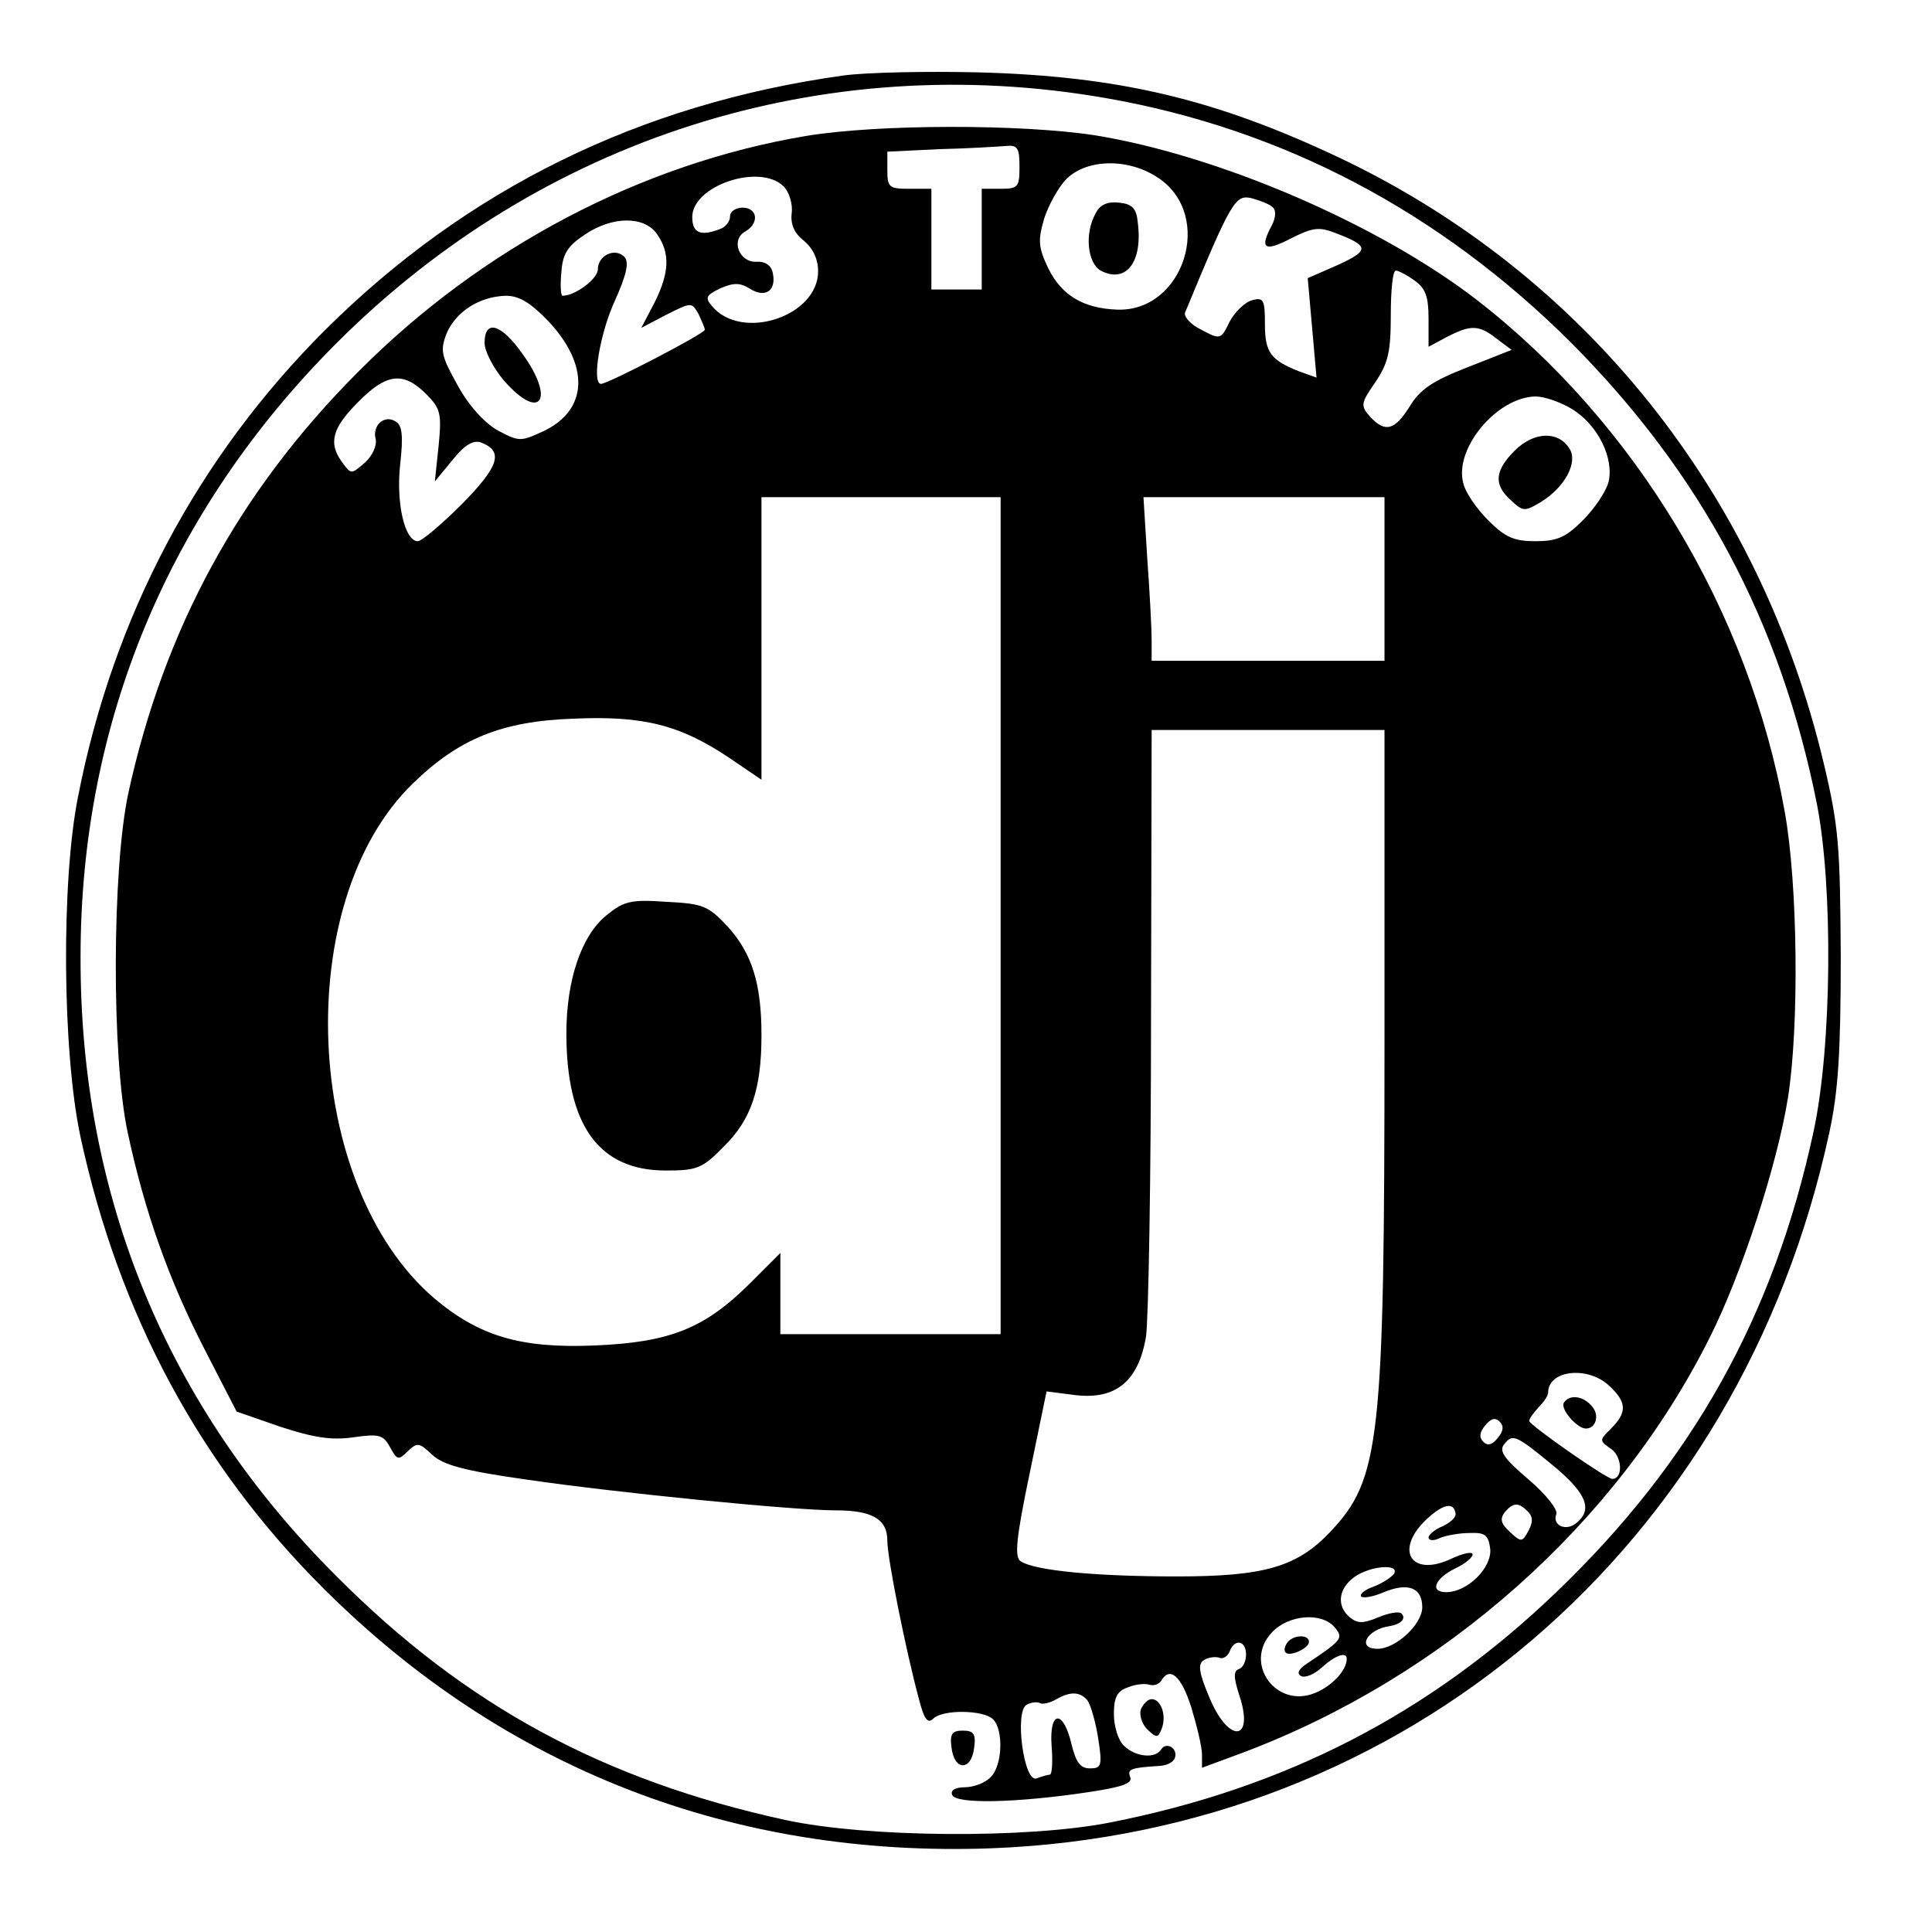 <?xml version="1.0" standalone="no"?>
<!DOCTYPE svg PUBLIC "-//W3C//DTD SVG 20010904//EN"
 "http://www.w3.org/TR/2001/REC-SVG-20010904/DTD/svg10.dtd">
<svg version="1.0" xmlns="http://www.w3.org/2000/svg"
 width="307pt" height="307pt" viewBox="0 0 307 307"
 preserveAspectRatio="xMidYMid meet">
<g transform="translate(0,307) scale(0.1,-0.1)"
fill="#000000" stroke="none">
<path d="M1340 2950 c-324 -45 -599 -181 -824 -405 -202 -202 -336 -454 -392
-741 -27 -135 -25 -406 4 -541 61 -282 190 -522 387 -718 287 -286 650 -427
1060 -412 659 25 1190 479 1332 1138 14 65 18 127 18 279 -1 175 -3 206 -27
307 -102 429 -380 778 -771 963 -195 92 -348 129 -572 135 -82 2 -179 0 -215
-5z m418 -36 c280 -49 529 -180 738 -388 207 -208 333 -443 391 -733 26 -132
24 -385 -5 -520 -63 -294 -193 -526 -409 -733 -201 -193 -430 -311 -709 -366
-132 -26 -387 -24 -516 4 -289 63 -509 182 -713 387 -270 269 -408 604 -407
985 0 373 141 709 407 975 325 325 772 468 1223 389z"/>
<path d="M1281 2854 c-262 -44 -515 -177 -711 -374 -190 -190 -309 -409 -366
-670 -26 -120 -27 -420 -1 -540 27 -126 65 -233 122 -344 l51 -99 69 -24 c52
-17 81 -22 116 -17 42 6 48 4 59 -16 11 -20 13 -21 28 -6 15 14 18 14 38 -5
18 -17 51 -26 150 -40 143 -21 425 -49 492 -49 58 0 82 -14 82 -48 0 -29 30
-177 50 -251 8 -32 14 -41 23 -32 15 15 80 14 95 -1 17 -17 15 -74 -4 -92 -8
-9 -27 -16 -41 -16 -15 0 -23 -5 -20 -12 5 -15 101 -13 215 4 54 8 72 14 68
24 -5 13 0 15 48 18 11 1 21 6 23 13 5 15 -14 26 -22 13 -9 -15 -41 -12 -59 6
-9 8 -16 31 -16 50 0 27 5 37 23 43 12 5 27 6 33 4 7 -2 15 0 19 6 14 24 32 8
48 -42 9 -30 17 -63 17 -75 l0 -21 65 24 c321 121 594 364 742 660 50 99 107
274 124 380 18 112 16 339 -5 455 -57 319 -238 619 -490 814 -156 120 -409
229 -606 261 -117 18 -344 18 -459 -1z m339 -49 c0 -32 -2 -35 -30 -35 l-30 0
0 -80 0 -80 -40 0 -40 0 0 80 0 80 -35 0 c-32 0 -35 2 -35 30 l0 29 83 4 c45
1 92 4 105 5 19 2 22 -3 22 -33z m221 -18 c89 -60 40 -213 -66 -209 -54 2 -88
23 -109 65 -16 34 -17 44 -7 79 7 22 23 51 36 64 33 32 99 33 146 1z m-596
-13 c9 -9 15 -28 13 -43 -2 -17 4 -32 20 -44 14 -12 22 -29 22 -48 0 -72 -122
-112 -169 -55 -11 13 -9 17 14 28 21 9 31 9 47 -1 24 -15 42 -3 36 25 -2 12
-12 19 -26 18 -28 -1 -41 35 -18 48 23 13 20 38 -4 38 -11 0 -20 -6 -20 -14 0
-8 -7 -17 -16 -20 -31 -12 -44 -6 -44 19 0 50 107 86 145 49z m778 -34 c5 -4
4 -17 -2 -28 -20 -37 -12 -43 30 -21 36 18 45 19 73 8 52 -20 52 -27 2 -50
l-48 -21 7 -79 7 -79 -28 10 c-45 18 -54 30 -54 75 0 38 -2 43 -20 38 -12 -3
-28 -19 -36 -34 -14 -29 -15 -29 -45 -13 -17 8 -28 21 -26 27 74 179 80 188
106 182 14 -4 30 -10 34 -15z m-979 -42 c21 -30 20 -61 -4 -109 l-21 -40 40
21 c40 20 40 20 51 1 5 -11 10 -22 10 -25 0 -6 -154 -86 -165 -86 -15 0 -2 80
22 132 19 42 23 62 15 70 -15 15 -42 2 -42 -20 0 -15 -36 -42 -56 -42 -3 0 -4
17 -2 37 2 30 10 42 37 60 44 30 95 30 115 1z m1204 -74 c17 -12 22 -25 22
-60 l0 -45 30 16 c37 19 50 19 78 -3 l24 -18 -71 -28 c-54 -21 -75 -35 -91
-62 -24 -38 -39 -42 -63 -16 -15 17 -15 21 8 54 21 31 25 49 25 107 0 39 3 71
8 71 4 0 18 -7 30 -16z m-1377 -64 c66 -70 64 -141 -7 -175 -37 -17 -39 -17
-73 1 -21 12 -46 39 -64 72 -26 47 -28 55 -17 83 15 34 52 58 94 59 21 0 39
-11 67 -40z m-194 -116 c23 -23 25 -31 20 -82 l-6 -57 28 34 c19 24 33 32 45
28 37 -14 29 -38 -30 -98 -32 -32 -64 -59 -70 -59 -21 0 -35 61 -28 123 5 45
3 61 -7 67 -18 12 -38 -6 -32 -28 2 -10 -5 -26 -17 -37 -22 -19 -22 -19 -36 0
-23 31 -16 55 25 96 45 46 72 49 108 13z m1821 -24 c41 -25 67 -78 58 -116 -4
-15 -22 -42 -41 -61 -27 -27 -41 -33 -75 -33 -34 0 -48 6 -75 33 -19 19 -37
45 -40 60 -14 55 54 136 115 137 14 0 40 -9 58 -20z m-908 -805 l0 -665 -175
0 -175 0 0 65 0 64 -47 -47 c-73 -73 -128 -95 -248 -100 -118 -5 -184 15 -255
75 -209 179 -228 630 -34 818 73 71 141 99 255 103 112 5 170 -10 249 -63 l50
-34 0 225 0 224 190 0 190 0 0 -665z m610 535 l0 -130 -185 0 -185 0 0 33 c0
17 -3 76 -7 130 l-6 97 191 0 192 0 0 -130z m0 -732 c0 -640 -7 -698 -86 -782
-53 -56 -105 -71 -244 -71 -127 0 -225 9 -248 24 -10 6 -8 34 14 139 l27 131
47 -6 c63 -7 99 22 111 93 4 27 8 255 8 507 l1 457 185 0 185 0 0 -492z m357
-550 c28 -26 29 -42 3 -68 -19 -19 -19 -19 1 -33 17 -13 18 -47 1 -47 -9 0
-131 85 -132 92 0 4 7 13 15 22 8 8 15 18 15 23 0 36 63 43 97 11z m-177 -83
c-9 -11 -16 -13 -23 -6 -7 7 -6 15 3 26 9 11 16 13 23 6 7 -7 6 -15 -3 -26z
m93 -48 c48 -41 58 -66 32 -87 -16 -14 -39 -4 -32 14 3 7 -17 32 -44 55 -40
34 -48 46 -38 57 13 16 18 14 82 -39z m-160 -72 c1 -6 -8 -14 -20 -20 -13 -5
-23 -14 -23 -18 0 -5 8 -6 18 -1 9 4 31 8 47 8 25 1 30 -3 33 -25 3 -30 -36
-69 -70 -69 -27 0 -18 22 15 38 15 7 27 17 27 22 0 5 -15 2 -34 -7 -64 -30
-91 14 -39 63 26 24 43 28 46 9z m115 3 c8 -8 8 -17 1 -30 -10 -19 -12 -19
-30 -2 -14 13 -16 20 -8 31 14 16 22 16 37 1z m-213 -99 c-4 -5 -18 -15 -32
-20 -14 -5 -23 -12 -20 -16 4 -3 20 0 36 7 39 16 61 7 61 -24 0 -27 -42 -66
-71 -66 -34 0 -17 31 19 36 18 3 27 12 19 20 -4 4 -20 1 -37 -6 -24 -10 -33
-10 -45 0 -22 18 -18 46 7 64 25 18 73 22 63 5z m-94 -85 c14 -17 12 -20 -45
-58 -12 -8 -16 -15 -9 -19 6 -4 21 2 33 13 22 20 40 26 40 14 0 -18 -23 -43
-50 -54 -62 -26 -115 47 -69 96 26 28 79 33 100 8z m-141 -43 c0 -11 -5 -21
-11 -23 -9 -3 -9 -13 0 -41 25 -74 -16 -79 -47 -5 -17 40 -19 54 -9 60 6 4 17
6 24 4 6 -3 14 2 17 10 8 21 26 17 26 -5z m-252 -73 c5 -7 13 -34 17 -60 7
-44 5 -48 -13 -48 -15 0 -22 9 -29 37 -13 57 -36 56 -32 -1 2 -25 1 -46 -3
-46 -3 0 -13 -3 -21 -6 -20 -7 -35 105 -16 117 7 4 17 5 21 3 4 -3 16 0 25 5
24 14 39 13 51 -1z"/>
<path d="M1741 2731 c-18 -32 -13 -79 8 -91 40 -21 67 13 59 76 -2 23 -9 30
-30 32 -18 2 -30 -3 -37 -17z"/>
<path d="M770 2525 c0 -13 14 -40 31 -60 58 -66 82 -30 29 43 -34 48 -60 55
-60 17z"/>
<path d="M2407 2354 c-32 -32 -34 -54 -6 -79 19 -18 22 -18 47 -3 38 23 60 63
46 85 -18 29 -57 27 -87 -3z"/>
<path d="M963 1615 c-39 -32 -63 -102 -63 -187 0 -147 52 -218 158 -218 49 0
58 3 92 38 44 43 60 92 60 177 0 82 -15 130 -54 173 -31 33 -39 36 -97 39 -57
4 -68 1 -96 -22z"/>
<path d="M2485 841 c-6 -10 21 -41 35 -41 16 0 22 21 10 35 -14 17 -36 20 -45
6z"/>
<path d="M2045 459 c-4 -6 -5 -12 -2 -15 7 -7 37 7 37 17 0 13 -27 11 -35 -2z"/>
<path d="M1813 354 c-3 -8 1 -23 10 -32 15 -14 17 -14 23 1 8 21 -1 47 -16 47
-6 0 -13 -7 -17 -16z"/>
<path d="M1512 293 c2 -17 9 -28 18 -28 9 0 16 11 18 28 3 22 -1 27 -18 27
-17 0 -21 -5 -18 -27z"/>
</g>
</svg>
